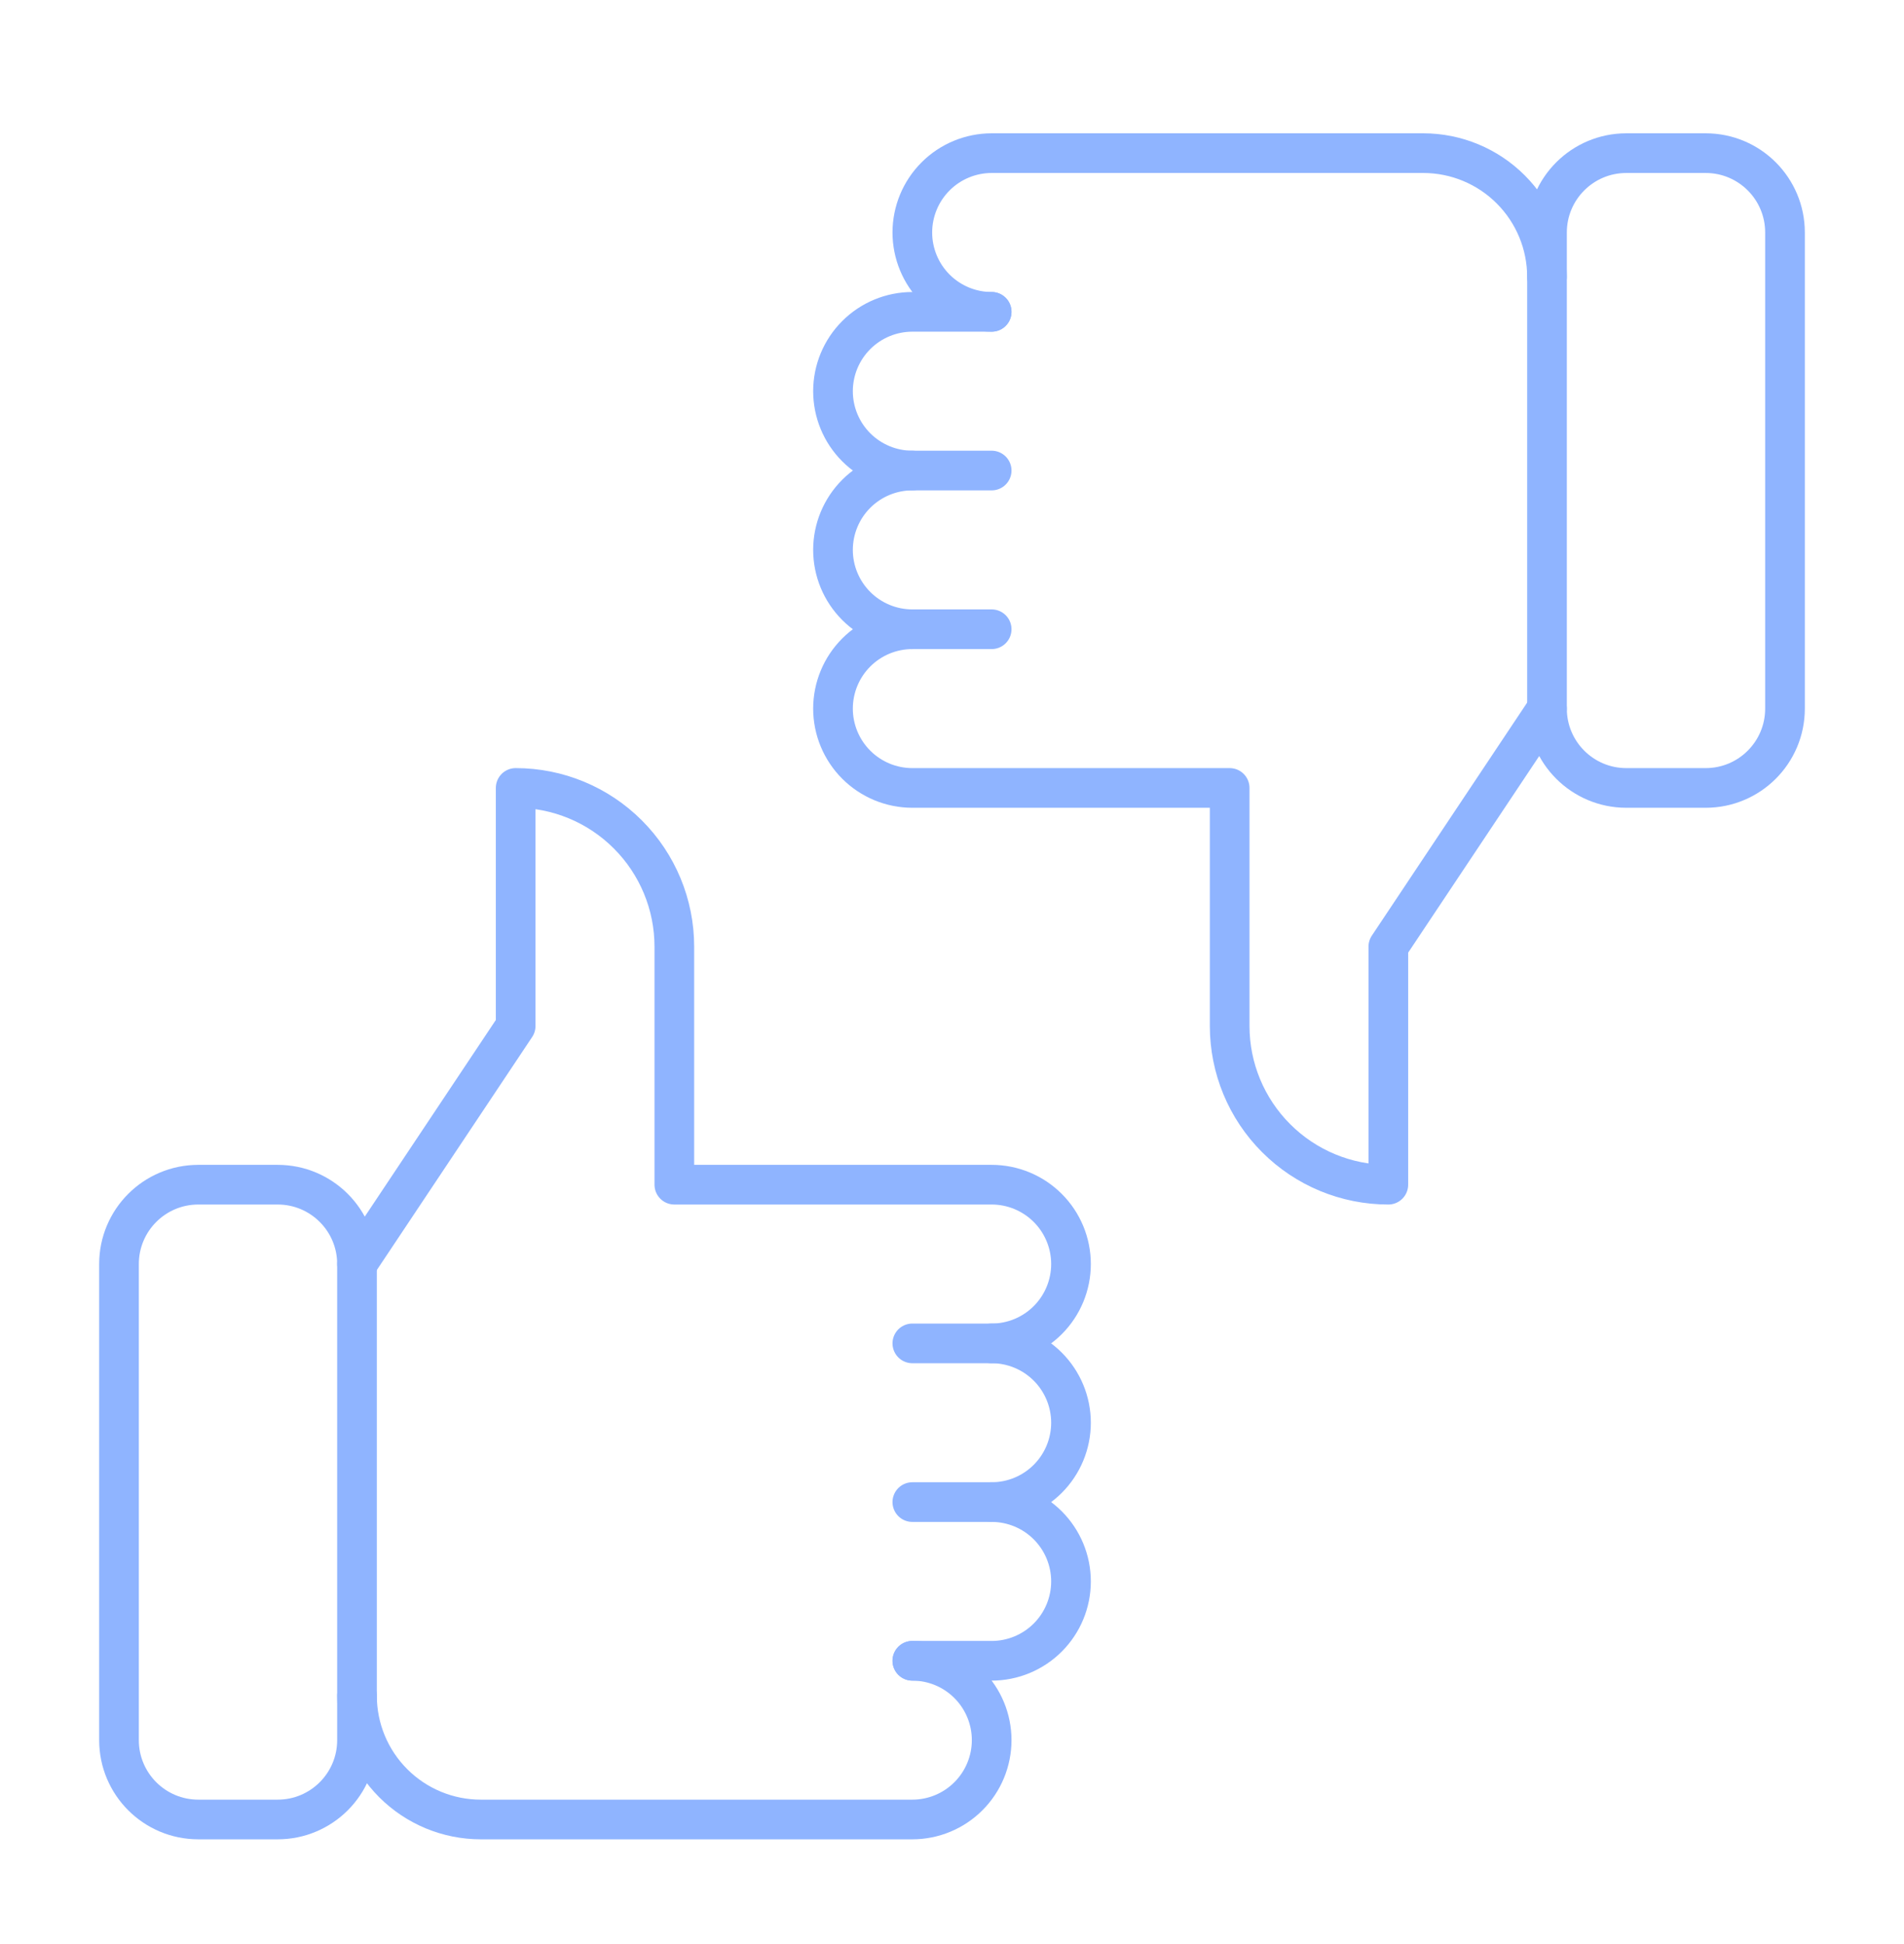 <svg width="48" height="49" viewBox="0 0 48 49" fill="none" xmlns="http://www.w3.org/2000/svg">
<g clip-path="url(#clip0)">
<path d="M9 42.74C9 43.568 9.329 44.361 9.914 44.946C10.499 45.531 11.293 45.86 12.12 45.86H23C23.53 45.86 24.039 45.649 24.414 45.274C24.789 44.899 25 44.39 25 43.86C25 43.33 24.789 42.821 24.414 42.446C24.039 42.071 23.53 41.86 23 41.86" stroke="#8FB4FF" stroke-linecap="round" stroke-linejoin="round"/>
<path d="M23 33.86H25C25.53 33.86 26.039 33.649 26.414 33.274C26.789 32.899 27 32.39 27 31.86C27 31.33 26.789 30.821 26.414 30.446C26.039 30.071 25.53 29.86 25 29.86H17V23.86C17 22.799 16.579 21.782 15.828 21.032C15.078 20.281 14.061 19.86 13 19.86V25.86L9 31.86" stroke="#8FB4FF" stroke-linecap="round" stroke-linejoin="round"/>
<path d="M25 37.86C25.53 37.86 26.039 38.071 26.414 38.446C26.789 38.821 27 39.33 27 39.86C27 40.39 26.789 40.899 26.414 41.274C26.039 41.649 25.53 41.86 25 41.86H23" stroke="#8FB4FF" stroke-linecap="round" stroke-linejoin="round"/>
<path d="M25 33.86C25.53 33.86 26.039 34.071 26.414 34.446C26.789 34.821 27 35.33 27 35.86C27 36.39 26.789 36.899 26.414 37.274C26.039 37.649 25.53 37.86 25 37.86H23" stroke="#8FB4FF" stroke-linecap="round" stroke-linejoin="round"/>
<path d="M7 29.86H5C3.895 29.86 3 30.755 3 31.86V43.86C3 44.965 3.895 45.86 5 45.86H7C8.105 45.86 9 44.965 9 43.86V31.86C9 30.755 8.105 29.86 7 29.86Z" stroke="#8FB4FF" stroke-linecap="round" stroke-linejoin="round"/>
<path d="M39 6.98C39 6.153 38.671 5.359 38.086 4.774C37.501 4.189 36.708 3.86 35.88 3.86H25C24.47 3.86 23.961 4.071 23.586 4.446C23.211 4.821 23 5.33 23 5.86C23 6.39 23.211 6.899 23.586 7.274C23.961 7.649 24.47 7.86 25 7.86" stroke="#8FB4FF" stroke-linecap="round" stroke-linejoin="round"/>
<path d="M25 15.86H23C22.47 15.86 21.961 16.071 21.586 16.446C21.211 16.821 21 17.33 21 17.86C21 18.39 21.211 18.899 21.586 19.274C21.961 19.649 22.47 19.86 23 19.86H31V25.86C31 26.921 31.421 27.938 32.172 28.688C32.922 29.439 33.939 29.86 35 29.86V23.86L39 17.86" stroke="#8FB4FF" stroke-linecap="round" stroke-linejoin="round"/>
<path d="M23 11.86C22.47 11.86 21.961 11.649 21.586 11.274C21.211 10.899 21 10.39 21 9.86C21 9.33 21.211 8.821 21.586 8.446C21.961 8.071 22.47 7.86 23 7.86H25" stroke="#8FB4FF" stroke-linecap="round" stroke-linejoin="round"/>
<path d="M23 15.86C22.47 15.86 21.961 15.649 21.586 15.274C21.211 14.899 21 14.39 21 13.86C21 13.33 21.211 12.821 21.586 12.446C21.961 12.071 22.47 11.86 23 11.86H25" stroke="#8FB4FF" stroke-linecap="round" stroke-linejoin="round"/>
<path d="M41 19.86H43C44.105 19.86 45 18.965 45 17.86V5.86C45 4.755 44.105 3.86 43 3.86H41C39.895 3.86 39 4.755 39 5.86V17.86C39 18.965 39.895 19.86 41 19.86Z" stroke="#8FB4FF" stroke-linecap="round" stroke-linejoin="round"/>
</g>
<defs>
<clipPath id="clip0">
<rect width="48" height="48" fill="white" transform="translate(0 0.86)"/>
</clipPath>
</defs>
</svg>
